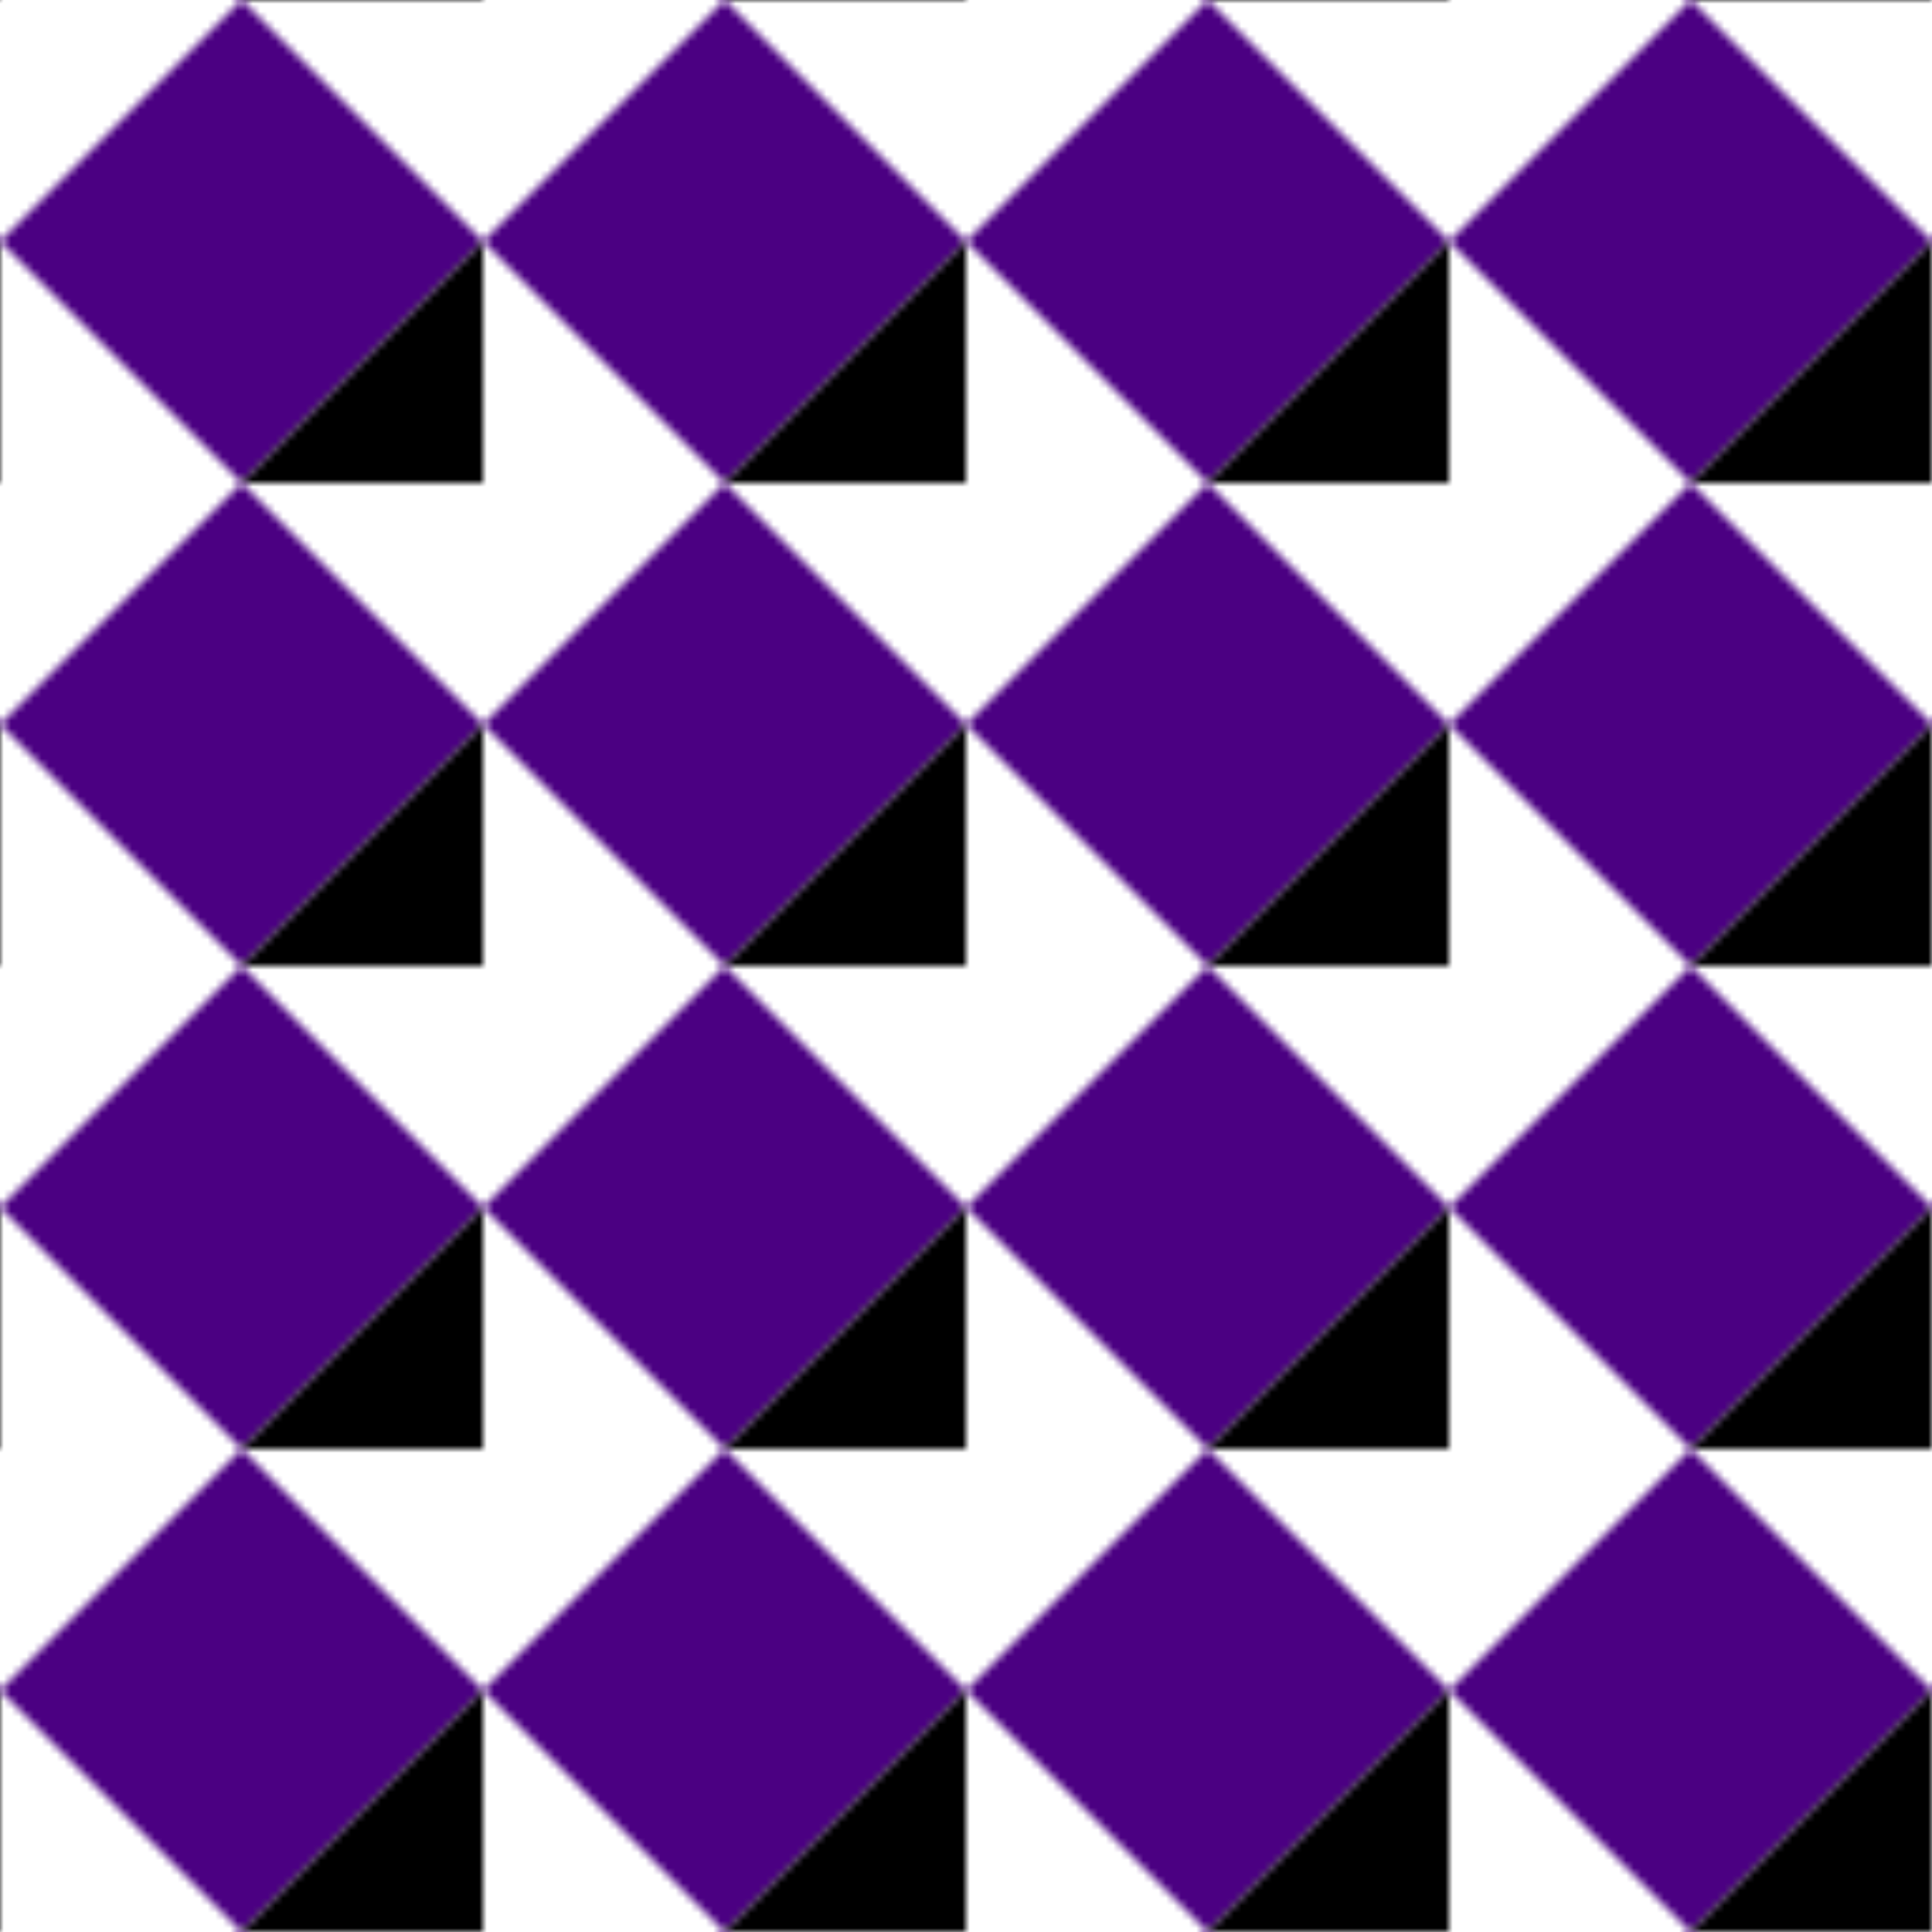 <svg viewBox="0 0 256 256" width="256" height="256"><defs><pattern id="diamondPattern" x="0" y="0" width="64" height="64" patternUnits="userSpaceOnUse"><polygon points="32,0 64,32 32,64 0,32" fill="indigo"/><polygon points="32,0 64,32 32,64 0,32" fill="amber" transform="translate(32,32)"/></pattern></defs><rect x="0" y="0" width="256" height="256" fill="url(#diamondPattern)"/></svg>